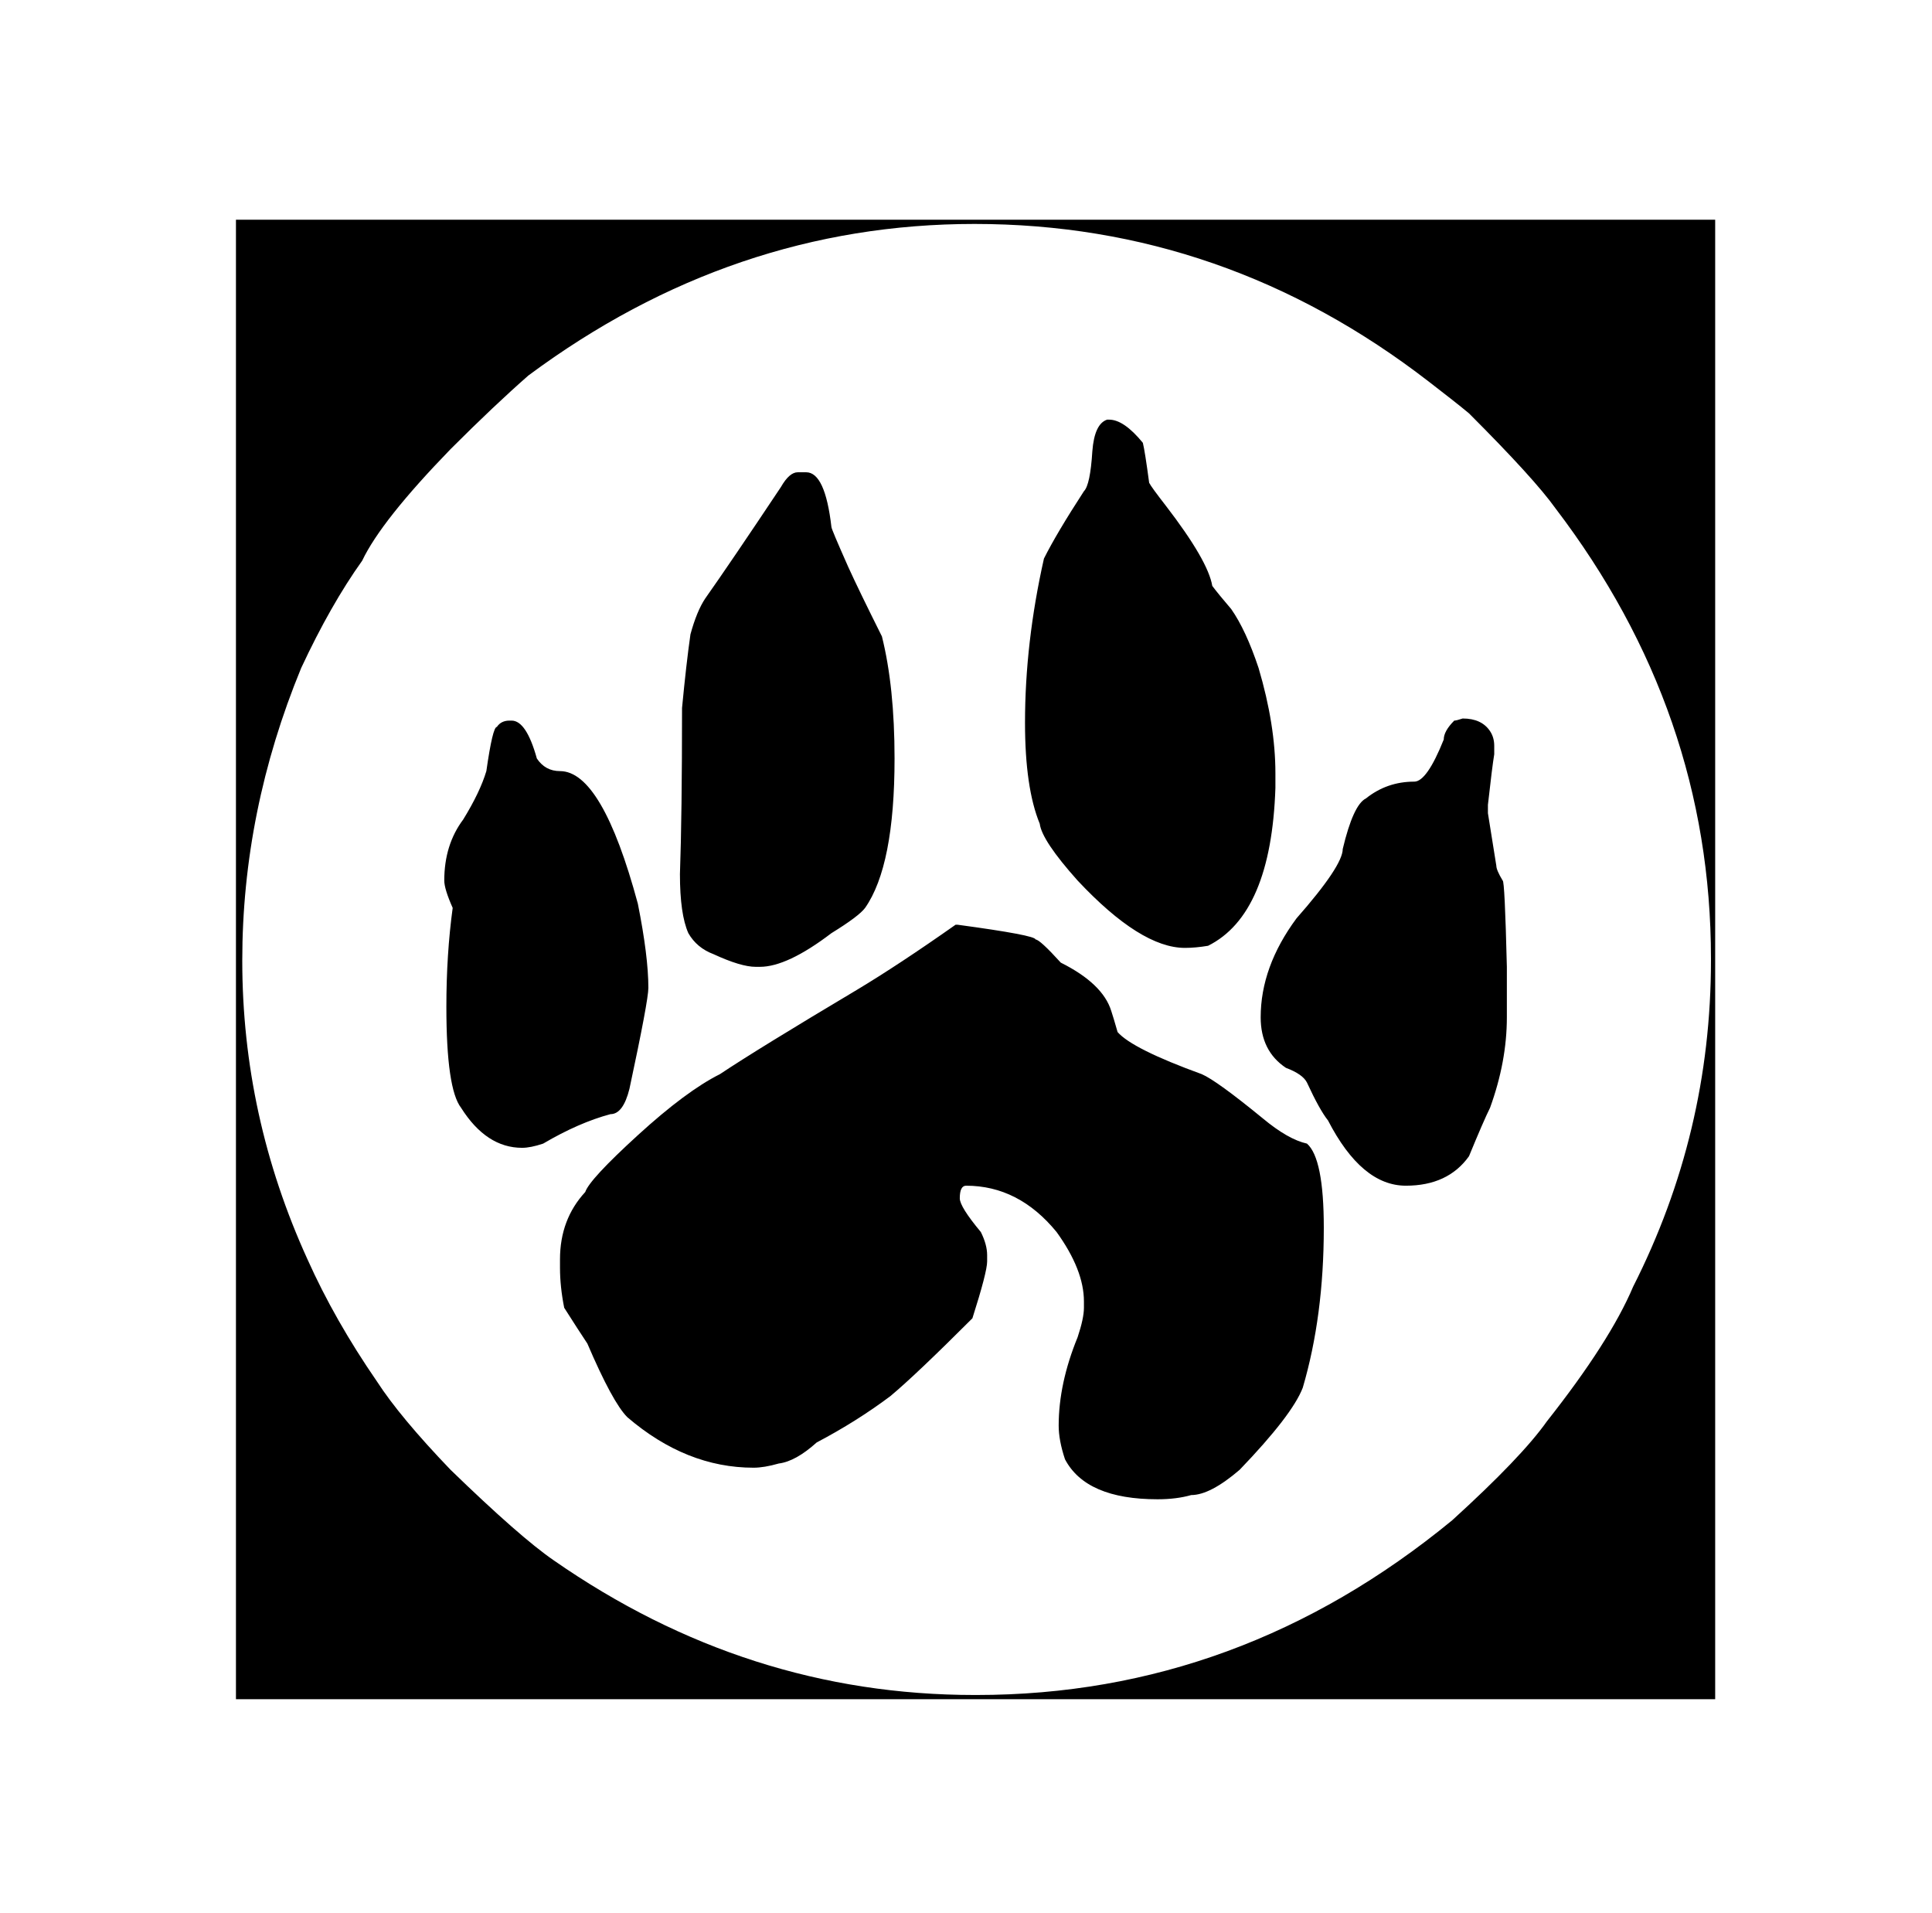 <?xml version="1.0" standalone="no"?>
<!DOCTYPE svg PUBLIC "-//W3C//DTD SVG 1.1//EN" "http://www.w3.org/Graphics/SVG/1.1/DTD/svg11.dtd" >
<svg xmlns="http://www.w3.org/2000/svg" xmlns:xlink="http://www.w3.org/1999/xlink" version="1.1" viewBox="-10 0 1010 1000">
   <path fill="currentColor"
d="M113.35 114.85h773.301v773.301h-773.301v-91.301v-488.399v-193.601zM116.65 502.05c0 54.267 11.366 106.334 34.1 156.2c9.533 21.267 21.634 42.533 36.3 63.8c8.066 12.467 20.9 27.867 38.5 46.2
c24.2 23.467 42.167 39.233 53.9 47.3c67.467 46.934 140.8 70.4 220 70.4h1.1c91.667 0 174.533 -30.434 248.601 -91.3c24.199 -22 40.699 -39.233 49.5 -51.7c22 -27.867 37.033 -51.334 45.1 -70.4
c27.134 -53.533 40.7 -110.366 40.7 -170.5v-1.1c0 -85.8 -27.134 -164.267 -81.4 -235.4c-7.333 -10.267 -22.366 -26.767 -45.1 -49.5c-4.4 -3.666 -11.367 -9.166 -20.9 -16.5c-71.133 -55 -150.333 -82.5 -237.6 -82.5
c-84.334 0 -162.066 26.4 -233.2 79.2c-11.733 10.267 -25.3 23.1 -40.7 38.5c-24.2 24.934 -39.6 44.366 -46.2 58.3c-11 15.4 -21.633 34.101 -31.899 56.101c-20.533 49.866 -30.8 100.833 -30.8 152.899zM569.85 219.35
c5.134 0 11 4.034 17.601 12.101c0.733 2.934 1.833 9.899 3.3 20.899c0.733 1.467 3.667 5.5 8.8 12.101c14.667 19.066 22.733 33 24.2 41.8c2.2 2.934 5.5 6.967 9.9 12.1
c5.133 7.334 9.899 17.601 14.3 30.801c5.866 19.8 8.8 38.133 8.8 55v7.699c-1.467 44 -13.2 71.5 -35.2 82.5c-4.399 0.733 -8.434 1.101 -12.1 1.101c-15.4 0 -34.101 -11.733 -56.101 -35.2
c-12.466 -13.934 -19.066 -23.833 -19.8 -29.7c-5.133 -12.467 -7.7 -30.066 -7.7 -52.8c0 -27.866 3.301 -56.467 9.9 -85.8c4.4 -8.8 11.366 -20.533 20.9 -35.2c2.199 -2.2 3.666 -9.167 4.399 -20.9
c0.733 -9.533 3.3 -15.033 7.7 -16.5h1.1zM411.45 246.85c6.6 0 11 9.534 13.2 28.601c0 0.733 2.933 7.7 8.8 20.899c3.666 8.067 9.533 20.167 17.6 36.301c4.4 17.6 6.601 38.866 6.601 63.8
c0 37.399 -5.134 63.434 -15.4 78.1c-2.2 2.934 -8.066 7.334 -17.6 13.2c-15.4 11.733 -27.867 17.6 -37.4 17.6h-2.2c-5.133 0 -12.467 -2.199 -22 -6.6c-5.866 -2.2 -10.267 -5.866 -13.2 -11
c-2.933 -6.6 -4.399 -16.866 -4.399 -30.8c0.733 -20.533 1.1 -49.5 1.1 -86.9c1.467 -15.399 2.934 -28.233 4.4 -38.5c2.2 -8.066 4.767 -14.3 7.7 -18.7c8.8 -12.466 22 -31.899 39.6 -58.3
c2.934 -5.133 5.866 -7.7 8.8 -7.7h4.4zM754.65 375.55c6.6 0 11.366 2.2 14.3 6.601c1.467 2.199 2.2 4.767 2.2 7.699v4.4c-0.733 4.4 -1.834 13.2 -3.301 26.4v4.399
c0.733 4.4 2.2 13.566 4.4 27.5c0 1.467 1.1 4.033 3.3 7.7c0.733 0 1.467 15.033 2.2 45.1v22v4.4c0 15.4 -2.934 31.167 -8.8 47.3c-2.2 4.4 -5.867 12.834 -11 25.3
c-7.334 10.267 -18.334 15.4 -33 15.4c-15.4 0 -28.967 -11.366 -40.7 -34.1c-2.934 -3.667 -6.6 -10.267 -11 -19.801c-1.467 -2.933 -5.134 -5.5 -11 -7.699c-8.8 -5.867 -13.2 -14.667 -13.2 -26.4
c0 -17.6 6.233 -34.833 18.7 -51.7c16.134 -18.333 24.2 -30.434 24.2 -36.3c3.666 -15.4 7.7 -24.2 12.1 -26.4c7.334 -5.866 15.767 -8.8 25.3 -8.8c4.4 0 9.534 -7.333 15.4 -22
c0 -2.934 1.833 -6.233 5.5 -9.899c0.733 0 2.2 -0.367 4.4 -1.101zM256.35 376.65h1.101c5.133 0 9.533 6.6 13.2 19.8c2.933 4.399 6.966 6.6 12.1 6.6c14.667 0 28.233 23.101 40.7 69.3
c3.666 18.334 5.5 33 5.5 44c0 4.4 -3.3 22 -9.9 52.801c-2.2 8.8 -5.5 13.199 -9.899 13.199c-11 2.934 -22.733 8.067 -35.2 15.4c-4.4 1.467 -8.066 2.2 -11 2.2c-12.467 0 -23.101 -6.967 -31.9 -20.9
c-5.133 -6.6 -7.7 -24.2 -7.7 -52.8c0 -18.333 1.101 -35.566 3.301 -51.7c-2.934 -6.6 -4.4 -11.366 -4.4 -14.3c0 -12.467 3.3 -23.1 9.9 -31.9c5.866 -9.533 9.899 -17.966 12.1 -25.3
c2.2 -15.399 4.033 -23.1 5.5 -23.1c1.467 -2.2 3.667 -3.3 6.6 -3.3zM490.65 483.35c27.133 3.667 40.699 6.233 40.699 7.7c1.467 0 5.867 4.033 13.2 12.101c14.667 7.333 23.467 15.767 26.4 25.3
c0.733 2.2 1.833 5.866 3.3 11c5.134 5.866 19.8 13.2 44 22c5.134 2.2 15.767 9.899 31.9 23.1c8.8 7.334 16.5 11.733 23.1 13.2c5.866 5.134 8.8 19.8 8.8 44c0 30.8 -3.666 58.667 -11 83.6
c-3.666 9.534 -14.666 23.834 -33 42.9c-10.267 8.8 -18.7 13.2 -25.3 13.2c-5.134 1.467 -11 2.2 -17.6 2.2c-24.934 0 -41.067 -6.967 -48.4 -20.9c-2.2 -6.6 -3.3 -12.467 -3.3 -17.6
c0 -14.667 3.3 -30.067 9.899 -46.2c2.2 -6.601 3.301 -11.733 3.301 -15.4v-3.3c0 -11 -4.767 -23.1 -14.301 -36.3c-13.199 -16.134 -28.966 -24.2 -47.3 -24.2c-2.2 0 -3.3 2.2 -3.3 6.6
c0 2.934 3.667 8.801 11 17.601c2.2 4.399 3.3 8.434 3.3 12.1v3.3c0 3.667 -2.566 13.567 -7.7 29.7c-19.8 19.8 -34.1 33.367 -42.899 40.7c-11.733 8.8 -24.566 16.866 -38.5 24.2
c-7.334 6.6 -13.934 10.267 -19.8 11c-5.134 1.467 -9.534 2.2 -13.2 2.2c-23.467 0 -45.467 -8.801 -66 -26.4c-5.134 -5.134 -12.101 -17.967 -20.9 -38.5c-2.934 -4.4 -6.967 -10.634 -12.1 -18.7
c-1.467 -7.333 -2.2 -14.3 -2.2 -20.899v-4.4c0 -13.934 4.4 -25.667 13.2 -35.2c1.467 -4.399 10.633 -14.3 27.5 -29.7c16.866 -15.399 31.166 -26.033 42.899 -31.899c13.2 -8.8 37.034 -23.467 71.5 -44
c14.667 -8.8 31.9 -20.167 51.7 -34.101h1.101z" />
</svg>

